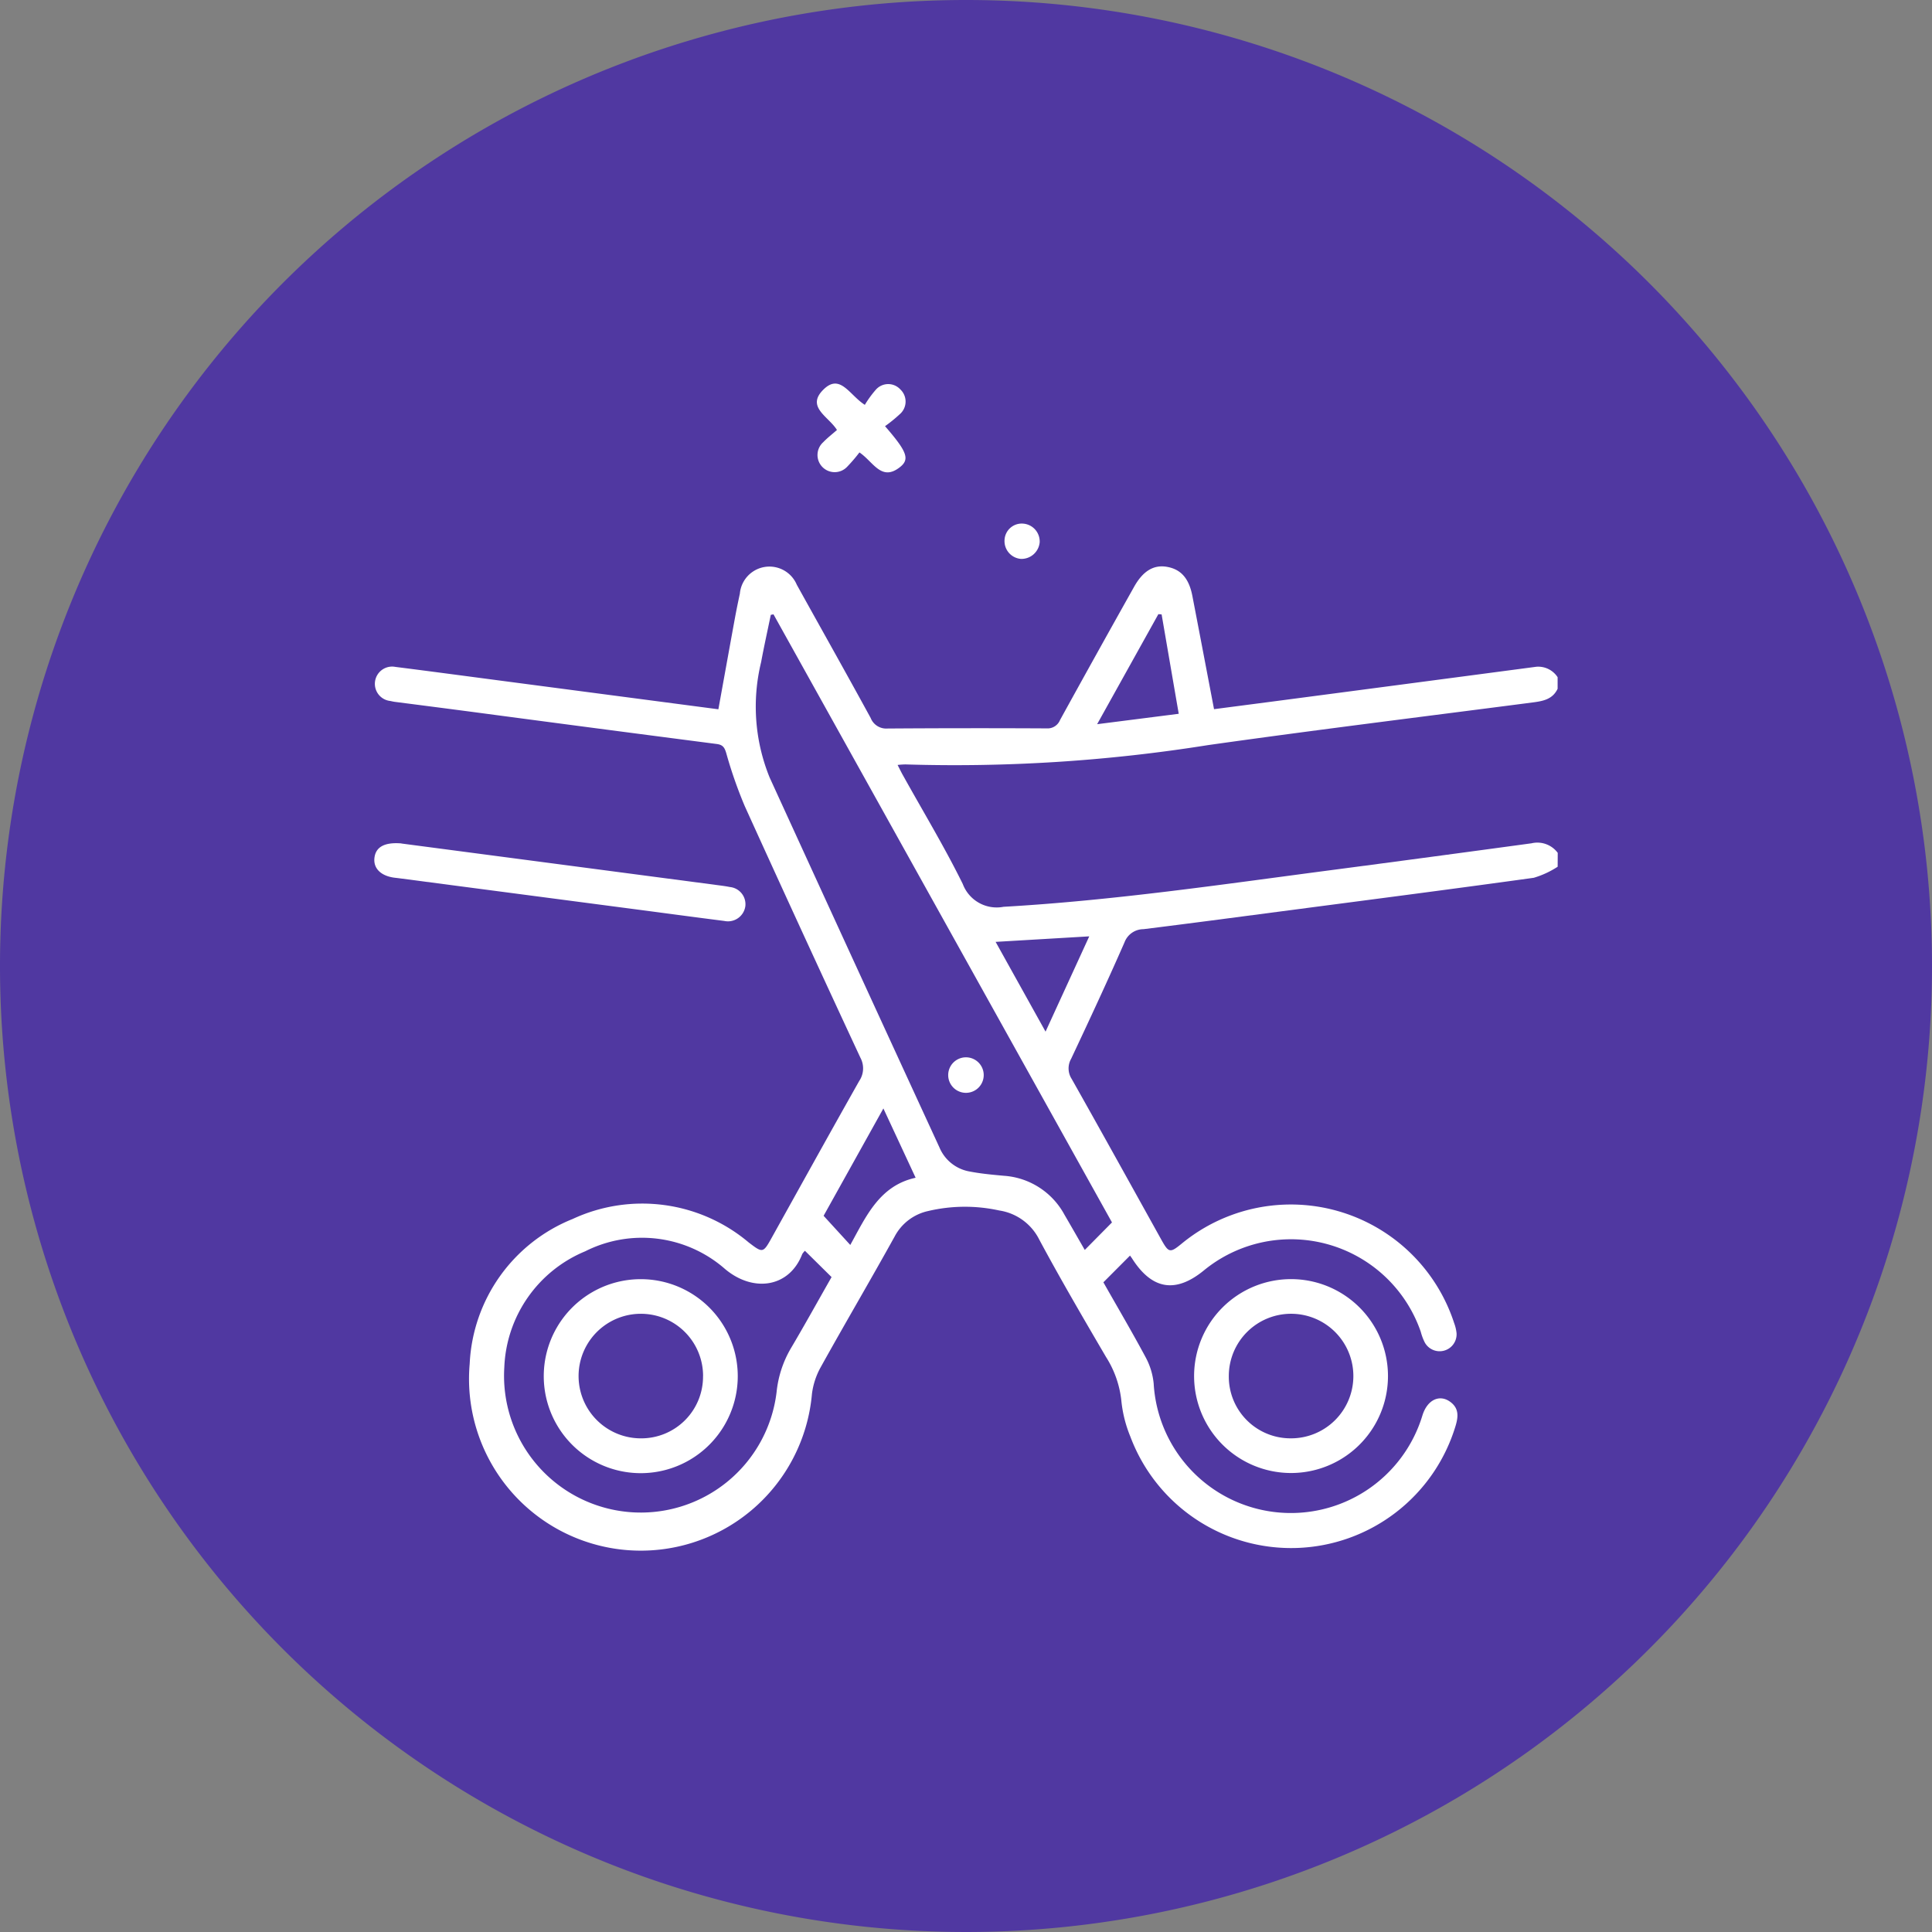<svg id="Grupo_180210" data-name="Grupo 180210" xmlns="http://www.w3.org/2000/svg" xmlns:xlink="http://www.w3.org/1999/xlink" width="136" height="136" viewBox="0 0 136 136">
  <rect x="0" y="0" width="136" height="136" fill="#808080" stroke="none"/>
  <defs>
    <clipPath id="clip-path">
      <rect id="Rectángulo_103185" data-name="Rectángulo 103185" width="136" height="136" fill="none"/>
    </clipPath>
  </defs>
  <g id="Grupo_180210-2" data-name="Grupo 180210" clip-path="url(#clip-path)">
    <path id="Trazado_243010" data-name="Trazado 243010" d="M136,68A68,68,0,1,1,68,0a68,68,0,0,1,68,68" fill="#5038a1"/>
    <path id="Trazado_243011" data-name="Trazado 243011" d="M109.649,61.012a6.384,6.384,0,0,1-1.684.779c-5.957.825-11.921,1.594-17.884,2.377-3.2.419-6.391.844-9.59,1.24a1.431,1.431,0,0,0-1.334.928c-1.206,2.752-2.476,5.476-3.756,8.195a1.366,1.366,0,0,0,.04,1.421c2.116,3.75,4.2,7.519,6.291,11.282.543.976.625.989,1.486.281a12.091,12.091,0,0,1,19.146,5.625,2.853,2.853,0,0,1,.168.707,1.194,1.194,0,0,1-2.236.656,3.786,3.786,0,0,1-.284-.757,9.666,9.666,0,0,0-15.263-4.32c-1.994,1.634-3.659,1.359-5.055-.832-.043-.067-.092-.131-.147-.21-.642.645-1.244,1.249-1.876,1.882,1,1.765,2.031,3.515,2.987,5.3a4.891,4.891,0,0,1,.553,1.824,9.675,9.675,0,0,0,18.913,2.264c.342-1.132,1.23-1.538,1.992-.952.6.459.535,1.051.34,1.692a12.088,12.088,0,0,1-22.888.73,8.985,8.985,0,0,1-.623-2.429,7.13,7.13,0,0,0-1.089-3.173c-1.6-2.734-3.2-5.471-4.7-8.264A3.776,3.776,0,0,0,70.34,85.21a11.283,11.283,0,0,0-4.994.036,3.516,3.516,0,0,0-2.371,1.8c-1.706,3.08-3.493,6.115-5.2,9.191a5.185,5.185,0,0,0-.62,1.889A12.092,12.092,0,0,1,33.063,96a11.563,11.563,0,0,1,7.251-10.193,11.624,11.624,0,0,1,12.391,1.654c.974.744,1.011.759,1.6-.3,2.056-3.691,4.1-7.389,6.178-11.067a1.581,1.581,0,0,0,.082-1.641q-4.112-8.835-8.14-17.709A31.035,31.035,0,0,1,51.119,53c-.122-.4-.248-.574-.676-.629Q41.819,51.255,33.2,50.107q-2.7-.354-5.4-.7c-.108-.014-.213-.04-.319-.062a1.214,1.214,0,1,1,.351-2.4c2.473.313,4.943.644,7.414.969l15.323,2.015c.39-2.149.771-4.269,1.159-6.387.107-.586.228-1.169.353-1.751a2.09,2.09,0,0,1,4.008-.629c1.733,3.126,3.488,6.241,5.2,9.378a1.174,1.174,0,0,0,1.176.743q5.607-.039,11.214-.009a.946.946,0,0,0,.938-.585q2.587-4.7,5.211-9.373c.624-1.119,1.381-1.577,2.314-1.415.984.17,1.553.808,1.792,2.043.507,2.626,1.006,5.253,1.526,7.977l4.15-.541q9.267-1.218,18.531-2.444a1.628,1.628,0,0,1,1.505.735v.813c-.35.747-1.032.869-1.751.963-7.624.991-15.255,1.93-22.867,3.005A113.273,113.273,0,0,1,63.74,53.81a5.482,5.482,0,0,0-.555.038c.155.3.268.539.4.768,1.407,2.531,2.908,5.015,4.187,7.609a2.55,2.55,0,0,0,2.869,1.608c7.742-.443,15.4-1.577,23.08-2.584q7.045-.926,14.086-1.886a1.783,1.783,0,0,1,1.847.673Zm-55.2-17.766-.19.035c-.228,1.108-.475,2.212-.68,3.323a13.238,13.238,0,0,0,.6,8.131q5.958,13.027,11.953,26.039a2.827,2.827,0,0,0,2.135,1.694c.795.153,1.607.226,2.415.3a5.246,5.246,0,0,1,4.252,2.746c.474.811.939,1.628,1.427,2.474l1.915-1.937Zm2.213,44.8a1.179,1.179,0,0,0-.189.231c-.908,2.361-3.443,2.724-5.429,1.058A8.865,8.865,0,0,0,41.2,88.081a9.234,9.234,0,0,0-5.7,8.166A9.627,9.627,0,0,0,54.666,98a7.608,7.608,0,0,1,1.021-3.112c.976-1.648,1.9-3.324,2.85-4.99L56.665,88.05m5.519-10.022-4.208,7.556,1.878,2.053c1.12-2.025,2.058-4.176,4.6-4.731l-2.269-4.878m7.9-11.726L73.6,72.621c1.054-2.3,2.05-4.469,3.076-6.708l-6.6.389m12.9-16.052c-.415-2.4-.81-4.7-1.206-7l-.228-.018-4.311,7.746,5.745-.732" fill="#fff"/>
    <path id="Trazado_243012" data-name="Trazado 243012" d="M90.842,103.69a6.824,6.824,0,0,1,.077-13.648,6.824,6.824,0,1,1-.077,13.648M86.5,96.849a4.342,4.342,0,0,0,4.351,4.4,4.384,4.384,0,1,0-4.351-4.4" fill="#fff"/>
    <path id="Trazado_243013" data-name="Trazado 243013" d="M28.256,59.377l12.968,1.707,9.343,1.231c.268.035.538.069.8.124a1.217,1.217,0,0,1,1.1,1.352,1.236,1.236,0,0,1-1.486,1.037c-2.069-.262-4.135-.542-6.2-.813l-16.754-2.2c-.134-.017-.269-.028-.4-.052-.882-.16-1.358-.685-1.267-1.392.092-.722.668-1.1,1.893-1" fill="#fff"/>
    <path id="Trazado_243014" data-name="Trazado 243014" d="M62.3,30c1.552,1.788,1.757,2.325,1.053,2.881-1.313,1.039-1.873-.374-2.854-1.033a11.337,11.337,0,0,1-.861,1.005,1.208,1.208,0,1,1-1.688-1.725c.3-.313.646-.577.966-.86-.58-.947-2.184-1.606-.971-2.826,1.19-1.2,1.837.359,2.933,1.057a7.336,7.336,0,0,1,.769-1.059,1.158,1.158,0,0,1,1.737-.021,1.172,1.172,0,0,1-.051,1.742A10.166,10.166,0,0,1,62.3,30" fill="#fff"/>
    <path id="Trazado_243015" data-name="Trazado 243015" d="M70.713,38.008a1.211,1.211,0,0,1,1.313-1.148,1.259,1.259,0,0,1,1.16,1.319,1.288,1.288,0,0,1-1.33,1.163,1.258,1.258,0,0,1-1.143-1.334" fill="#fff"/>
    <path id="Trazado_243016" data-name="Trazado 243016" d="M69.247,75.655a1.25,1.25,0,1,1-2.5.047,1.25,1.25,0,0,1,2.5-.047" fill="#fff"/>
    <path id="Trazado_243017" data-name="Trazado 243017" d="M51.933,96.873a6.828,6.828,0,0,1-13.656,0,6.828,6.828,0,1,1,13.656,0m-2.441-.012A4.377,4.377,0,0,0,45.1,92.482a4.384,4.384,0,1,0,.025,8.768,4.345,4.345,0,0,0,4.364-4.389" fill="#fff"/>
  </g>
</svg>
